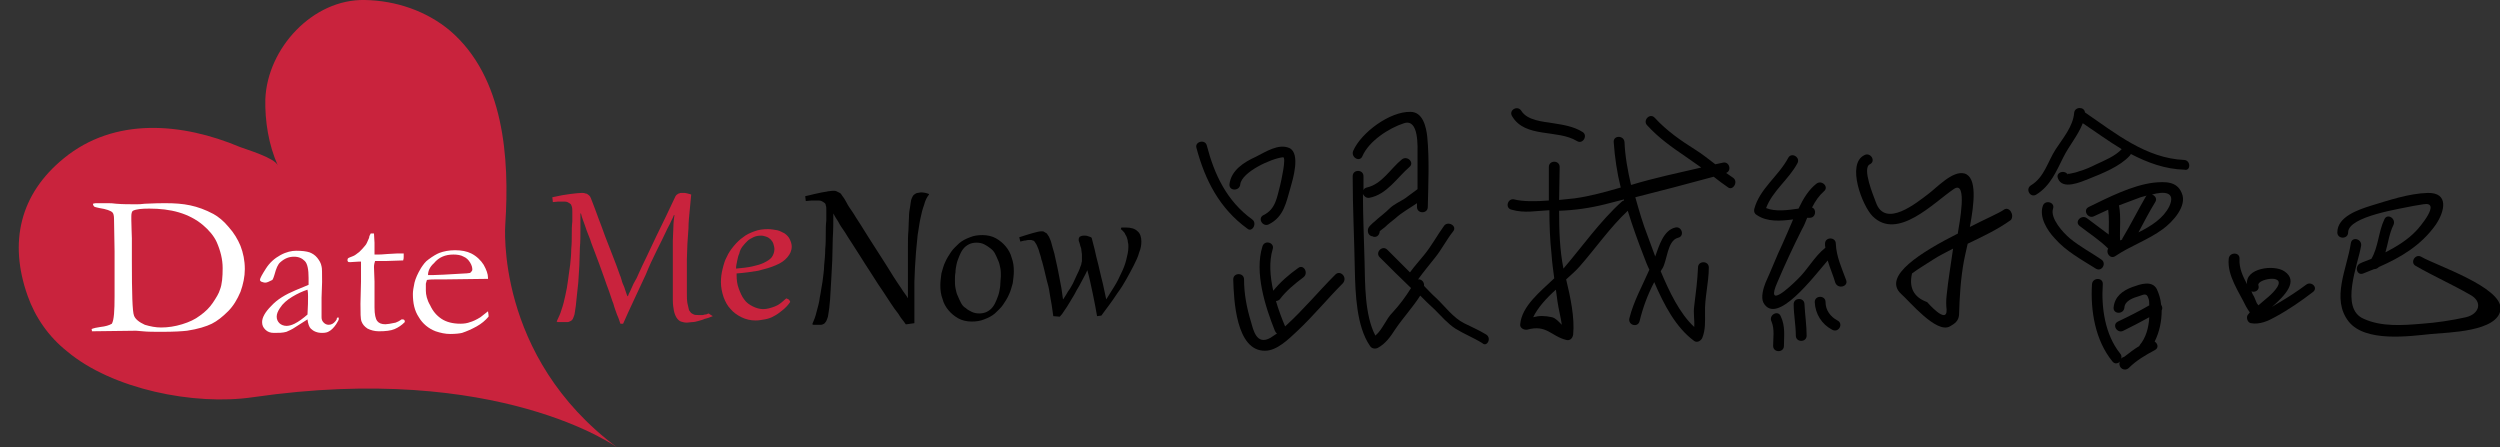 <?xml version="1.0" encoding="utf-8"?>
<!-- Generator: Adobe Illustrator 21.0.0, SVG Export Plug-In . SVG Version: 6.00 Build 0)  -->
<svg version="1.1" id="圖層_1" xmlns="http://www.w3.org/2000/svg" xmlns:xlink="http://www.w3.org/1999/xlink" x="0px" y="0px"
	 viewBox="0 0 462.6 82.8" style="enable-background:new 0 0 462.6 82.8;" xml:space="preserve">
<rect x="0" y="0" width="462.6" height="82.8" fill="#333333" stroke="none"/>
<style type="text/css">
	.st0{fill:#c9233d;}
	.st1{fill:#FFFFFF;}
</style>
<g>
	<path class="st0" d="M51.4,30.6c-1.7-3.8-2.4-8.2-2.3-12.3C49.5,8.9,57.9-0.2,67.5,0c5.7,0.1,11.4,2,15.8,5.7
		c10,8.6,11,23.6,10.2,35.8c0,0-2,24.4,20.7,41.3c0,0-21.9-15.9-67.4-9.3c-10.9,1.6-26.1-1.5-34.4-8.5C9,62.3,6.5,58.7,5.1,54.7
		c-3.5-9.9-1.4-18.8,6.7-25.4c9.4-7.7,21.9-6.6,32.6-2.1C45.7,27.7,50.8,29.2,51.4,30.6z"/>
</g>
<g>
	<path class="st1" d="M16.9,60.9c0.5-0.2,1-0.3,1.7-0.4c0.9-0.1,1.6-0.3,2.1-0.6c0.4-0.7,0.5-2.4,0.5-5.1v-2.9l0-1.7l0-1.3l0-2.4
		l-0.1-5.9c0-0.7-0.1-1.1-0.3-1.3c-0.3-0.3-1.1-0.6-2.4-0.8c-0.5-0.1-0.9-0.2-1-0.3c-0.1-0.1-0.2-0.3-0.2-0.5
		c0.3-0.1,0.5-0.1,0.6-0.1h1.4l0.7,0c0.5,0,1,0,1.6,0.1c1.2,0.1,2.4,0.1,3.7,0.1c0.4,0,0.9,0,1.6-0.1c1.8-0.1,3.1-0.1,3.9-0.1
		c1.6,0,3.1,0.1,4.5,0.4c1.4,0.3,2.8,0.8,4.3,1.6c0.9,0.5,1.9,1.3,2.8,2.4c1,1.1,1.7,2.3,2.2,3.5c0.5,1.3,0.8,2.7,0.8,4.3
		c0,1.4-0.3,2.8-0.8,4.2c-0.6,1.4-1.3,2.6-2.3,3.6c-1,1-2,1.8-3,2.3c-1,0.5-2.6,1-4.6,1.3c-0.9,0.1-2.4,0.2-4.6,0.2
		c-1.5,0-2.7,0-3.6-0.1c-0.4,0-0.8-0.1-1.2-0.1c-0.1,0-0.1,0-0.2,0l-8,0.1l0-0.1c0-0.1,0-0.1,0-0.2L16.9,60.9z M26.8,60.1
		c1,0.3,2,0.5,3,0.5c1.3,0,2.6-0.2,3.9-0.6c1.3-0.4,2.4-0.9,3.3-1.6c1-0.7,1.8-1.5,2.4-2.4c0.6-0.9,1.1-1.7,1.3-2.4
		c0.4-1,0.5-2.4,0.5-4c0-1.6-0.4-3.2-1.1-4.8c-0.5-1.1-1.4-2.2-2.6-3.2c-1.2-1-2.7-1.8-4.4-2.3c-1.7-0.5-3.5-0.7-5.5-0.7
		c-1.4,0-2.4,0.1-3,0.4c-0.1,0.1-0.2,0.2-0.2,0.3c-0.1,0.3-0.1,0.6-0.1,0.8c0,0.2,0,0.3,0,0.6c0,1.4,0.1,2.5,0.1,3.4l0,4.1
		c0,6.1,0.1,9.5,0.4,10.2C25,59,25.7,59.6,26.8,60.1z"/>
	<path class="st1" d="M62.6,58.7c0.1,0.2,0.1,0.3,0.1,0.3c0,0.2-0.2,0.5-0.5,1c-0.4,0.6-0.9,1.1-1.3,1.3c-0.3,0.2-0.7,0.3-1.3,0.3
		c-0.9,0-1.6-0.3-2.1-0.8c-0.3-0.3-0.5-0.9-0.6-1.7l-2.2,1.4C54,61,53.4,61.2,53,61.4c-0.7,0.2-1.4,0.2-2.3,0.2
		c-0.7,0-1.2-0.2-1.6-0.6c-0.4-0.4-0.6-0.8-0.6-1.4c0-0.8,0.5-1.8,1.7-3c1.1-1.2,2.6-2.1,4.5-2.9c1.3-0.5,2.1-0.9,2.4-1
		c0-0.4,0-0.8,0-1.3c0-1.5-0.2-2.6-0.7-3.1c-0.5-0.5-1.1-0.8-2-0.8c-0.9,0-1.7,0.3-2.5,1c-0.5,0.4-0.8,1.2-1.1,2.3
		c-0.1,0.3-0.2,0.7-0.4,1c-0.6,0.3-1,0.5-1.3,0.5c-0.3,0-0.5-0.1-0.8-0.2c-0.1-0.1-0.2-0.2-0.2-0.3c0-0.3,0.4-1,1.1-2.1
		c0.7-1.1,1.6-1.9,2.7-2.5c1.1-0.6,2.1-0.8,2.9-0.8c1.1,0,1.9,0.1,2.5,0.3c0.5,0.2,1,0.5,1.4,1c0.4,0.5,0.7,1,0.8,1.6
		c0.1,0.3,0.1,1.2,0.1,2.9l-0.1,2.9l0,2.1c0,0.3,0,0.5,0,0.7c0,0.4,0,0.6,0,0.8c0,0.4,0.1,0.7,0.4,1c0.2,0.2,0.5,0.4,0.9,0.4
		c0.5,0,0.9-0.2,1.3-0.7l0.2-0.3C62.3,58.8,62.4,58.8,62.6,58.7z M56.9,58.2c0.1-1.5,0.1-2.6,0.1-3.3c0-0.3,0-0.8-0.1-1.3
		c-0.9,0.3-1.8,0.7-2.8,1.3c-1,0.6-1.8,1.3-2.3,2.1c-0.4,0.6-0.6,1.1-0.6,1.6c0,0.5,0.2,0.9,0.5,1.2c0.3,0.3,0.8,0.5,1.3,0.5
		c0.4,0,0.9-0.1,1.5-0.4C55.3,59.5,56.1,58.9,56.9,58.2z"/>
	<path class="st1" d="M68.6,43.2l0.6,0l0.1,1.7l0,2.2c0.2,0,0.4,0,0.5,0c0.3,0,1,0,1.9-0.1c0.6,0,1.2-0.1,1.8-0.1c0.3,0,0.6,0,1.2,0
		c0,0.2,0,0.4,0,0.6c0,0.2,0,0.4-0.1,0.7h-0.3l-3,0.1l-1.5,0l-0.4,0c-0.1,0.3-0.2,0.7-0.2,1.1l0.1,2.7l0,4.8c0,1.3,0.2,2.1,0.5,2.5
		c0.3,0.4,0.8,0.6,1.5,0.6c0.3,0,1-0.1,1.9-0.3c0.3-0.1,0.7-0.3,1.1-0.6h0.2c0.1,0,0.2,0,0.3,0.1c0.1,0.1,0.1,0.2,0.1,0.3l0,0.1
		c-0.6,0.6-1.2,1-1.9,1.3c-0.7,0.3-1.7,0.4-2.9,0.4c-0.8,0-1.5-0.2-2.1-0.5c-0.6-0.4-0.9-0.8-1.1-1.3c-0.2-0.5-0.2-1.6-0.2-3.3
		l0.1-4.1l0-2v-0.7c0-0.3,0-0.7,0-1l-0.3,0l-1.6,0.1l-0.2,0c-0.1,0-0.3,0-0.3-0.1c-0.1-0.1-0.1-0.1-0.1-0.2c0-0.1,0-0.3,0.1-0.4
		c0.1-0.1,0.4-0.2,0.9-0.4c0.3-0.1,0.7-0.4,1.2-0.8c0.4-0.4,0.8-0.8,1.1-1.2c0.2-0.2,0.4-0.7,0.7-1.4C68.3,43.7,68.5,43.4,68.6,43.2
		z"/>
	<path class="st1" d="M90.1,51.6l-7.8,0.1l-1.5,0c-0.6,0-1.2,0-1.8,0.1c-0.1,0.4-0.2,0.6-0.2,0.7l0,0.2v0.2l0,0.9
		c0,0.7,0.2,1.7,0.8,2.7c0.5,1.1,1.2,1.9,2.1,2.5c0.9,0.6,2.1,0.9,3.5,0.9c0.7,0,1.3-0.1,1.8-0.3c0.4-0.1,1.1-0.4,1.9-0.9l1.4-1.1
		l0.1,0.7c0,0.1,0,0.2,0,0.3c-0.6,0.7-1.3,1.3-2.2,1.8c-0.9,0.5-1.8,0.9-2.7,1.2c-0.4,0.1-1.2,0.2-2.2,0.2c-0.9,0-1.8-0.2-2.7-0.5
		c-1.3-0.5-2.4-1.4-3.1-2.6c-0.8-1.2-1.1-2.6-1.1-4.3c0-0.5,0.1-1.2,0.3-2.1c0.2-0.8,0.6-1.7,1.2-2.7c0.4-0.6,0.8-1.2,1.4-1.6
		c0.8-0.6,1.5-1,2-1.2c0.8-0.3,1.8-0.5,2.9-0.5c1.2,0,2.2,0.2,3,0.6c1,0.5,1.8,1.3,2.3,2.1c0.5,0.9,0.8,1.7,0.8,2.4V51.6z
		 M79.2,50.9h0.9c0.7,0,2.6-0.1,5.9-0.3c0.5,0,0.8-0.1,1-0.1c0.2-0.2,0.4-0.4,0.4-0.6c0-0.4-0.1-0.8-0.4-1.3
		c-0.3-0.5-0.7-0.9-1.2-1.1c-0.5-0.3-1.2-0.4-1.9-0.4c-1.5,0-2.7,0.5-3.6,1.6C79.5,49.4,79.2,50.2,79.2,50.9z"/>
</g>
<g>
	<path class="st0" d="M131.9,58.5c-0.5,0.2-1,0.4-1.5,0.5c-0.4,0.2-0.9,0.3-1.2,0.4c-0.4,0.1-0.7,0.2-1.1,0.2c-0.3,0-0.7,0.1-1,0.1
		c-0.4,0-0.8-0.1-1.1-0.2c-0.3-0.1-0.6-0.4-0.8-0.7c-0.2-0.3-0.4-0.8-0.5-1.3c-0.1-0.5-0.2-1.2-0.2-2v-0.9c0-0.4,0-0.9,0-1.5
		c0-0.6,0-1.1,0-1.8c0-0.6,0-1.3,0-1.9c0-0.6,0-1.3,0-1.9c0-0.6,0-1.2,0-1.7c0-0.5,0-1,0-1.3c0-0.8,0.1-1.6,0.1-2.4
		c0-0.8,0.1-1.6,0.2-2.3l-0.1,0c-0.1,0.3-0.3,0.7-0.5,1.1c-0.2,0.4-0.4,0.9-0.7,1.4c-0.6,1.3-1.3,2.7-2,4.1c-0.7,1.4-1.4,2.9-2,4.4
		c-0.7,1.5-1.4,3-2.1,4.5c-0.7,1.5-1.4,3-2.1,4.6l-0.5,0c-0.2-0.5-0.3-1-0.6-1.6c-0.2-0.6-0.5-1.3-0.7-2.1c-0.3-0.7-0.5-1.5-0.8-2.3
		c-0.3-0.8-0.6-1.6-0.9-2.5c-0.3-0.8-0.6-1.7-0.9-2.5c-0.3-0.8-0.6-1.6-0.9-2.4c-0.3-0.8-0.6-1.5-0.8-2.2c-0.3-0.7-0.5-1.3-0.7-1.8
		c-0.2-0.6-0.4-1.2-0.6-1.7c-0.2-0.5-0.3-0.9-0.4-1.3l-0.1,0c0,0.2,0,0.4,0,0.6c0,0.2,0,0.4,0,0.7v1.7c0,1.1,0,2.2-0.1,3.3
		c0,1.1-0.1,2.2-0.1,3.3c-0.1,1.1-0.1,2.2-0.2,3.2c-0.1,1-0.2,2-0.3,2.8c-0.1,0.7-0.1,1.3-0.2,1.8s-0.1,0.9-0.2,1.3
		c-0.1,0.3-0.2,0.6-0.3,0.8c-0.1,0.2-0.2,0.3-0.4,0.4c-0.2,0.1-0.4,0.2-0.6,0.2c-0.2,0-0.5,0-0.9,0h-0.3c-0.1,0-0.1,0-0.2,0
		c-0.1,0-0.2,0-0.4,0l-0.2-0.1c0.3-0.7,0.7-1.4,0.9-2.2c0.3-0.8,0.5-1.7,0.7-2.6c0.2-0.9,0.4-1.9,0.5-2.8c0.1-1,0.3-2,0.4-2.9
		c0.1-1,0.2-1.9,0.2-2.9c0.1-1,0.1-1.9,0.1-2.7c0-0.9,0-1.6,0.1-2.4c0-0.7,0-1.4,0-1.9c0-0.3,0-0.6-0.1-0.9
		c-0.1-0.2-0.1-0.4-0.3-0.5c-0.1-0.1-0.3-0.2-0.5-0.3c-0.2-0.1-0.5-0.1-0.9-0.1c-0.2,0-0.5,0-0.8,0c-0.3,0-0.7,0.1-1,0.1l-0.1-0.9
		c1.3-0.3,2.5-0.5,3.3-0.6c0.9-0.1,1.6-0.2,2.1-0.2c0.3,0,0.5,0,0.7,0.1c0.2,0,0.4,0.1,0.5,0.2c0.1,0.1,0.3,0.2,0.4,0.4
		c0.1,0.2,0.2,0.4,0.3,0.7c0.4,1,0.8,2.1,1.2,3.2c0.4,1.1,0.9,2.3,1.3,3.5c0.5,1.2,0.9,2.4,1.4,3.6c0.5,1.2,0.9,2.4,1.3,3.5
		c0.2,0.4,0.3,0.9,0.4,1.2c0.1,0.4,0.3,0.7,0.4,1c0.1,0.3,0.2,0.6,0.3,0.9c0.1,0.3,0.2,0.6,0.3,0.8h0.1c0.1-0.3,0.2-0.6,0.4-0.9
		c0.1-0.3,0.3-0.6,0.4-0.9c0.1-0.3,0.3-0.6,0.5-1c0.2-0.3,0.4-0.7,0.6-1.2c0.5-1.1,1-2.2,1.6-3.4c0.6-1.2,1.1-2.4,1.7-3.6
		c0.6-1.2,1.2-2.5,1.8-3.7c0.6-1.3,1.2-2.5,1.8-3.8c0.1-0.1,0.2-0.3,0.3-0.3c0.1-0.1,0.2-0.2,0.4-0.2c0.1-0.1,0.3-0.1,0.4-0.1
		c0.1,0,0.3,0,0.4,0c0.2,0,0.4,0,0.7,0.1s0.5,0.1,0.7,0.2c-0.1,1.1-0.2,2.2-0.3,3.2c-0.1,1-0.2,2-0.2,3c-0.1,1-0.1,1.9-0.2,2.9
		c0,0.9-0.1,1.9-0.1,2.9c0,1,0,2,0,3c0,1,0,2.1,0,3.2c0,0.7,0,1.3,0.1,1.9c0.1,0.5,0.2,0.9,0.3,1.3c0.2,0.3,0.4,0.6,0.7,0.7
		c0.3,0.2,0.6,0.2,1,0.2c0.2,0,0.3,0,0.4,0c0.1,0,0.3,0,0.4,0c0.2,0,0.3-0.1,0.5-0.1c0.2,0,0.4-0.1,0.6-0.2L131.9,58.5z"/>
	<path class="st0" d="M145.5,55.2c0,0,0.1,0.1,0.2,0.1c0.1,0,0.1,0.1,0.2,0.1c0.1,0,0.1,0.1,0.2,0.2c0,0.1,0.1,0.1,0.1,0.2
		c0,0,0,0.1,0,0.1c-0.4,0.6-0.9,1.1-1.4,1.5c-0.5,0.4-1,0.8-1.6,1.1c-0.5,0.3-1.1,0.5-1.7,0.6c-0.6,0.1-1.1,0.2-1.7,0.2
		c-0.9,0-1.8-0.2-2.6-0.6c-0.8-0.4-1.5-0.9-2-1.5c-0.6-0.6-1-1.4-1.3-2.2c-0.3-0.9-0.5-1.8-0.5-2.8c0-0.8,0.1-1.6,0.3-2.4
		c0.2-0.8,0.4-1.6,0.8-2.3c0.3-0.7,0.8-1.4,1.3-2c0.5-0.6,1.1-1.2,1.7-1.6c0.6-0.5,1.3-0.8,2.1-1.1c0.8-0.3,1.6-0.4,2.5-0.4
		c0.6,0,1.1,0.1,1.7,0.2c0.5,0.1,1,0.4,1.4,0.6c0.4,0.3,0.7,0.6,0.9,1c0.2,0.4,0.4,0.9,0.4,1.4c0,0.8-0.3,1.4-0.8,2
		c-0.5,0.6-1.2,1.1-2.2,1.5c-0.9,0.4-2,0.7-3.2,1c-1.2,0.2-2.6,0.4-4,0.5v0.2c0,1,0.1,1.8,0.4,2.6c0.3,0.8,0.6,1.5,1,2
		c0.4,0.6,1,1,1.6,1.3c0.6,0.3,1.3,0.5,1.9,0.5c0.7,0,1.4-0.2,2.2-0.5S144.7,55.9,145.5,55.2z M143.3,46.1c0-0.3-0.1-0.7-0.2-1
		c-0.1-0.3-0.3-0.6-0.5-0.8c-0.2-0.2-0.5-0.4-0.8-0.5c-0.3-0.1-0.6-0.2-1-0.2c-0.5,0-1,0.1-1.4,0.3c-0.4,0.2-0.8,0.4-1.1,0.7
		c-0.3,0.3-0.6,0.6-0.9,1c-0.3,0.4-0.5,0.8-0.6,1.3c-0.2,0.4-0.3,0.9-0.4,1.4c-0.1,0.5-0.2,0.9-0.2,1.4c1.1-0.1,2.1-0.2,3-0.4
		c0.9-0.2,1.6-0.4,2.2-0.7c0.6-0.3,1.1-0.6,1.4-1S143.3,46.6,143.3,46.1z"/>
	<path d="M156.6,37.4c0.3,0.6,0.7,1.2,1.2,1.9c0.4,0.7,0.9,1.4,1.4,2.2c0.5,0.8,1,1.6,1.5,2.4c0.5,0.8,1.1,1.7,1.6,2.5
		c0.5,0.8,1.1,1.7,1.6,2.5c0.5,0.8,1,1.6,1.5,2.4c0.5,0.8,1,1.5,1.4,2.1c0.4,0.7,0.9,1.2,1.2,1.8c0-1.9,0-3.6,0-5.1
		c0-1.5,0-2.9,0-4.2c0-1.2,0-2.3,0.1-3.3c0-1,0.1-1.8,0.1-2.5c0-0.7,0.1-1.3,0.2-1.8c0.1-0.5,0.1-0.9,0.2-1.3
		c0.1-0.3,0.2-0.5,0.3-0.7c0.1-0.2,0.3-0.3,0.4-0.4c0.2-0.1,0.3-0.2,0.5-0.2c0.2,0,0.4-0.1,0.6-0.1c0.5,0,1,0.1,1.5,0.3V36
		c-0.4,0.5-0.7,1.1-0.9,1.9c-0.3,0.8-0.5,1.6-0.7,2.6c-0.2,0.9-0.3,1.9-0.5,3c-0.1,1-0.2,2.1-0.3,3.1c-0.1,1-0.1,2-0.2,3
		c0,0.9-0.1,1.8-0.1,2.5c0,0.7,0,1.3,0,1.9c0,0.6,0,1.3,0,1.9c0,0.6,0,1.3,0,1.9c0,0.6,0,1.3,0,2l-1.4,0.2l-0.2,0
		c-0.2-0.3-0.5-0.7-0.9-1.2c-0.3-0.5-0.7-1.1-1.2-1.7c-0.4-0.6-0.9-1.3-1.4-2.1c-0.5-0.8-1-1.5-1.6-2.4c-0.5-0.8-1.1-1.7-1.6-2.5
		c-0.6-0.9-1.1-1.7-1.6-2.5c-0.5-0.8-1.1-1.7-1.6-2.5c-0.5-0.8-1-1.5-1.4-2.2c-0.5-0.7-0.9-1.3-1.2-1.9c-0.4-0.6-0.7-1.1-0.9-1.5
		c0,1.5,0,3-0.1,4.5c0,1.5-0.1,2.9-0.1,4.2c-0.1,1.3-0.1,2.6-0.2,3.8c-0.1,1.2-0.1,2.3-0.2,3.4c-0.1,0.7-0.1,1.4-0.2,1.9
		c-0.1,0.5-0.1,0.9-0.2,1.3c-0.1,0.3-0.2,0.6-0.3,0.8c-0.1,0.2-0.3,0.4-0.4,0.5c-0.2,0.1-0.4,0.2-0.6,0.2c-0.2,0-0.5,0-0.8,0H151
		c-0.1,0-0.1,0-0.2,0c-0.1,0-0.2,0-0.3,0l-0.2-0.1c0.3-0.7,0.6-1.4,0.8-2.3c0.2-0.8,0.5-1.7,0.6-2.7c0.2-0.9,0.3-1.9,0.5-2.9
		c0.1-1,0.3-2,0.3-3c0.1-1,0.2-2,0.2-3c0.1-1,0.1-1.9,0.1-2.8c0-0.9,0-1.7,0.1-2.5c0-0.8,0-1.4,0-2c0-0.3,0-0.6-0.1-0.8
		c0-0.2-0.1-0.4-0.3-0.5c-0.1-0.1-0.3-0.2-0.5-0.3c-0.2-0.1-0.5-0.1-0.9-0.1c-0.3,0-0.5,0-0.9,0c-0.3,0-0.7,0.1-1.1,0.1l-0.1-0.9
		c0.6-0.1,1.2-0.3,1.7-0.4c0.5-0.1,1-0.2,1.4-0.3c0.4-0.1,0.8-0.1,1.1-0.2c0.3,0,0.6-0.1,0.9-0.1c0.3,0,0.5,0,0.7,0.1
		c0.2,0.1,0.4,0.2,0.6,0.3c0.2,0.1,0.3,0.3,0.5,0.6C156.3,36.8,156.4,37.1,156.6,37.4z"/>
	<path d="M174,52.8c0-0.7,0.1-1.4,0.2-2.2c0.2-0.7,0.4-1.5,0.7-2.1c0.3-0.7,0.7-1.3,1.1-1.9c0.4-0.6,1-1.1,1.5-1.6
		c0.6-0.5,1.2-0.8,2-1.1c0.7-0.3,1.5-0.4,2.3-0.4c0.9,0,1.8,0.2,2.5,0.6c0.7,0.4,1.3,0.9,1.8,1.5c0.5,0.6,0.9,1.3,1.1,2.1
		c0.3,0.8,0.4,1.6,0.4,2.5c0,0.7-0.1,1.4-0.2,2.2c-0.2,0.7-0.4,1.5-0.7,2.1c-0.3,0.7-0.7,1.3-1.1,1.9c-0.4,0.6-1,1.1-1.5,1.6
		c-0.6,0.5-1.2,0.8-2,1.1c-0.7,0.3-1.5,0.4-2.3,0.4c-0.9,0-1.8-0.2-2.5-0.6c-0.7-0.4-1.3-0.9-1.8-1.5c-0.5-0.6-0.9-1.3-1.1-2.1
		C174.1,54.5,174,53.7,174,52.8z M176.7,51.8c0,0.5,0,1,0.1,1.5c0.1,0.5,0.2,1,0.4,1.4c0.2,0.5,0.4,0.9,0.6,1.3
		c0.2,0.4,0.5,0.8,0.9,1c0.3,0.3,0.7,0.5,1.1,0.7c0.4,0.2,0.9,0.3,1.4,0.3c0.5,0,1-0.1,1.4-0.3c0.4-0.2,0.8-0.5,1.1-0.9
		c0.3-0.4,0.5-0.8,0.7-1.3c0.2-0.5,0.4-1,0.5-1.5c0.1-0.5,0.2-1,0.2-1.5c0-0.5,0.1-1,0.1-1.4c0-0.5,0-1-0.1-1.5
		c-0.1-0.5-0.2-1-0.4-1.4c-0.2-0.5-0.4-0.9-0.6-1.3c-0.2-0.4-0.5-0.7-0.9-1s-0.7-0.5-1.1-0.7c-0.4-0.2-0.9-0.3-1.4-0.3
		c-0.5,0-1,0.1-1.4,0.3c-0.4,0.2-0.8,0.5-1.1,0.9c-0.3,0.4-0.5,0.8-0.7,1.3c-0.2,0.5-0.4,1-0.5,1.5c-0.1,0.5-0.2,1-0.2,1.5
		C176.7,50.9,176.7,51.4,176.7,51.8z"/>
	<path d="M203,58.5c-0.2-1.3-0.5-2.7-0.8-4.2c-0.3-1.4-0.6-2.9-1-4.3c-0.2,0.4-0.4,0.9-0.7,1.4c-0.3,0.5-0.5,1-0.8,1.5
		s-0.6,1-0.9,1.6c-0.3,0.5-0.6,1-0.9,1.5c-0.3,0.5-0.6,1-0.9,1.4c-0.3,0.5-0.6,0.9-0.9,1.2l-1.2-0.1c-0.1-0.7-0.2-1.4-0.3-2.1
		c-0.1-0.7-0.3-1.5-0.4-2.3c-0.1-0.8-0.3-1.5-0.5-2.2c-0.2-0.7-0.3-1.4-0.5-2.1c-0.2-0.7-0.3-1.3-0.5-1.8c-0.1-0.6-0.3-1-0.4-1.4
		c-0.1-0.5-0.3-0.8-0.4-1.1c-0.1-0.3-0.3-0.5-0.4-0.7c-0.1-0.2-0.3-0.3-0.4-0.3c-0.2-0.1-0.3-0.1-0.5-0.1c-0.2,0-0.5,0-0.8,0.1
		c-0.3,0-0.6,0.1-1,0.2l-0.2-0.8c1-0.3,1.8-0.6,2.6-0.8c0.7-0.2,1.2-0.3,1.5-0.3c0.2,0,0.4,0,0.5,0.1c0.2,0.1,0.3,0.2,0.5,0.3
		c0.1,0.2,0.3,0.4,0.4,0.6c0.1,0.3,0.3,0.6,0.4,1c0.1,0.3,0.2,0.7,0.3,1.1c0.1,0.4,0.3,0.9,0.4,1.5c0.1,0.6,0.3,1.2,0.4,1.8
		c0.1,0.6,0.3,1.3,0.4,2c0.1,0.7,0.3,1.4,0.4,2.1c0.1,0.7,0.2,1.4,0.3,2.1c0.2-0.2,0.3-0.5,0.6-0.9c0.2-0.4,0.4-0.7,0.7-1.1
		c0.2-0.4,0.5-0.8,0.7-1.3c0.2-0.4,0.4-0.9,0.6-1.3c0.2-0.4,0.4-0.8,0.5-1.1c0.1-0.4,0.3-0.7,0.3-0.9c0-0.2,0.1-0.3,0.1-0.5
		c0-0.2,0-0.3,0-0.5c0-0.2,0-0.5,0-0.7c0-0.3-0.1-0.5-0.1-0.8c0-0.3-0.1-0.5-0.2-0.8c-0.1-0.3-0.1-0.5-0.2-0.7
		c-0.1-0.2-0.1-0.3-0.1-0.5c0-0.2,0.1-0.4,0.2-0.5c0.2-0.1,0.4-0.2,0.8-0.2c0.2,0,0.5,0,0.7,0.1c0.2,0.1,0.5,0.1,0.7,0.3
		c0.2,0.9,0.5,1.8,0.7,2.8c0.2,1,0.5,1.9,0.7,2.9c0.2,1,0.5,2,0.7,2.9c0.2,1,0.4,1.9,0.6,2.8c0.5-0.8,1-1.6,1.5-2.4
		c0.5-0.8,0.9-1.6,1.3-2.5c0.4-0.8,0.7-1.6,0.9-2.4c0.2-0.8,0.4-1.6,0.4-2.4c0-0.3,0-0.6-0.1-0.9c0-0.3-0.1-0.6-0.2-0.9
		c-0.1-0.3-0.3-0.5-0.4-0.8c-0.2-0.2-0.4-0.5-0.7-0.7l0.1-0.3c0.1,0,0.3,0,0.4,0c0.1,0,0.2,0,0.4,0c1,0,1.7,0.2,2.2,0.7
		c0.5,0.4,0.7,1.1,0.7,1.9c0,0.6-0.1,1.3-0.4,2c-0.2,0.8-0.6,1.6-1,2.4c-0.4,0.8-0.9,1.7-1.4,2.6c-0.5,0.9-1,1.7-1.6,2.5
		c-0.5,0.8-1.1,1.6-1.6,2.3c-0.5,0.7-1,1.3-1.4,1.9L203,58.5z"/>
</g>
<g>
	<path d="M426.7,52.7c-1.6,1.2-3.3,2.3-5,3.3c-0.4,0.2-0.8,0.5-1.3,0.8c2.4-2.1,5-4.8,2.3-6.6c-1.9-1.3-7.3-0.6-6.9,2.4
		c-0.8-1.5-1.5-3-1.4-4.7c0.1-1.3-1.9-1.3-2,0c-0.3,3.1,1.9,6.1,3.2,8.8c0.2,0.4,0.5,0.8,0.7,1.1c-0.1,0.1-0.2,0.3-0.4,0.5
		c-0.3,0.5,0,1.4,0.6,1.5c1.6,0.3,3.2-0.4,4.6-1.2c2.4-1.3,4.7-2.9,6.8-4.5C429.1,53.3,427.7,51.9,426.7,52.7z M417.9,52.8
		c-0.4-1.1,5-2.2,3.5,0.3c-0.9,1.4-2.3,2.3-3.5,3.4c-0.1-0.1-0.2-0.3-0.3-0.4c-0.2-0.4-0.3-0.8-0.5-1.2c-0.2-0.3-0.4-0.7-0.5-1
		C417.2,54.2,418.2,53.7,417.9,52.8z"/>
	<path d="M449.2,35.7c-3.5,0.1-7.3,1.4-10.6,2.4c-2.2,0.7-6.1,2-6.1,4.9c0,1.3,2,1.3,2,0c0-3,9.9-4.4,12.1-4.9
		c0.6-0.1,1.2-0.2,1.8-0.3c3.5-0.6-0.8,4.4-1.3,4.9c-1.6,1.7-3.6,2.9-5.7,4c0.5-1.7,0.7-3.5,1.5-5.1c0.5-1.2-1.2-2.2-1.7-1
		c-1.1,2.3-1.1,5.1-2.4,7.3c-0.7,0.3-1.4,0.5-2,0.8c-1.2,0.5-0.7,2.4,0.5,1.9c0.7-0.3,1.3-0.5,2-0.8c0.3,0,0.6-0.1,0.9-0.4
		c4.1-1.8,7.8-4,10.5-7.8C452.4,39.1,453.2,35.6,449.2,35.7z"/>
	<path d="M448,47.5c-1.1-0.6-2.1,1.1-1,1.7c3.3,1.9,6.7,3.4,10,5.3c2.5,1.3,1.8,3.6-0.7,4.2c-2.7,0.6-5.4,1-8.1,1.2
		c-3.6,0.3-7.5,0.6-10.8-0.9c-4.5-1.9-1.1-10-0.5-13.5c0.2-1.3-1.7-1.8-1.9-0.5c-0.7,4.7-3.7,10.3-0.4,14.5
		c3.1,3.9,11.3,2.7,15.3,2.3c3.1-0.3,12.4-0.4,12.8-4.6C463,53.1,450.7,49.1,448,47.5z"/>
	<path d="M231.7,40.6c-4.7-3.4-7-8.3-8.4-13.7c-0.3-1.2-2.3-0.7-1.9,0.5c1.6,6,4.3,11.2,9.4,14.9C231.7,43.1,232.7,41.3,231.7,40.6z
		"/>
	<path d="M238.6,27.4c-2-0.9-4.4,0.7-6.2,1.6c-2.2,1-4.6,2.5-4.9,5.1c-0.1,1.3,1.9,1.3,2,0c0.3-2.3,5.8-4.8,7.9-5
		c0.7-0.1-0.4,4.7-0.5,5.1c-0.6,2.2-0.8,4.5-3.1,5.6c-1.2,0.6-0.1,2.3,1,1.7c2.8-1.4,3.2-4.1,4-6.8
		C239.2,33.3,240.7,28.4,238.6,27.4z"/>
	<path d="M247.1,50.8c-3.1,3.1-5.9,6.5-9.2,9.5c0,0,0,0-0.1,0.1c-0.6-1.4-1.2-3-1.7-4.7c0.2,0,0.5-0.1,0.7-0.3
		c1.2-1.6,2.8-2.9,4.4-4.1c1-0.8,0-2.5-1-1.7c-1.7,1.2-3.3,2.6-4.6,4.2c-0.6-2.7-0.8-5.4-0.1-7.7c0.4-1.2-1.5-1.8-1.9-0.5
		c-1.5,4.8,0.5,11.1,2.3,15.6c0.1,0.2,0.2,0.4,0.4,0.5c-0.4,0.3-0.8,0.5-1.2,0.8c-2.6,1.5-3.2-1.5-3.6-2.9c-0.8-2.6-1.3-5.2-1.3-7.9
		c0-1.3-2-1.3-2,0c0.1,3.7,0.5,13.3,5.9,13.2c2.2,0,4.4-2.2,5.9-3.6c3-2.8,5.6-6,8.5-8.9C249.4,51.3,248,49.9,247.1,50.8z"/>
	<path d="M264.1,25.3c-0.2-1.8-0.8-4.6-3.1-4.6c-3.8-0.1-9.1,3.8-10.6,7.2c-0.5,1.2,1.2,2.2,1.7,1c1.2-2.8,4.9-5.2,7.7-6.1
		c2.8-0.9,2.5,4.4,2.5,6c0,2.1,0,4.1,0,6.2c-0.8,0.6-1.5,1.1-2.3,1.7c-0.9,0.6-2.1,1.1-2.9,1.9c-0.7,0.7-1.5,1.3-2.2,1.9
		c-0.5,0.5-1.4,1.1-1.7,1.7c-0.2,0.5-0.1,1.3,0.6,1.5c0.1,0,0.2,0,0.3,0.1c0.8,0.2,1.2-0.5,1.2-1c0.3-0.3,0.8-0.6,1-0.8
		c0.6-0.6,1.3-1.1,1.9-1.6c1.2-1.1,2.7-1.9,4-2.8c0,0.2,0,0.5,0,0.7c0,1.3,2,1.3,2,0C264.3,33.8,264.5,29.5,264.1,25.3z"/>
	<path d="M275,61.9c-1.3-0.8-2.7-1.4-4.1-2.1c-2-1-3.6-3.2-5.2-4.7c-0.8-0.7-1.5-1.5-2.2-2.2c0.1-0.7-0.5-1.3-1.1-1.2
		c1-1.4,2.1-2.7,3.2-4.1c1.2-1.5,2.1-3.3,3.3-4.8c0.8-1-1-2-1.7-1c-1.3,1.8-2.3,3.7-3.7,5.4c-0.9,1.1-1.8,2.1-2.6,3.2
		c-1.4-1.4-2.8-2.8-4.2-4.2c-0.9-0.9-2.3,0.5-1.4,1.4c1.9,1.9,3.8,3.8,5.8,5.7c-1,1.6-2.1,3.1-3.4,4.5c-1.3,1.3-1.8,3.1-3.2,4.3
		c-2-3.8-1.9-9.7-2-13.7c-0.1-4.2-0.3-8.3-0.3-12.5c0.2,0.4,0.6,0.8,1.2,0.7c3.2-0.6,5.1-3.7,7.4-5.7c1-0.8-0.4-2.2-1.4-1.4
		c-2.1,1.7-3.7,4.6-6.5,5.2c-0.3,0.1-0.5,0.2-0.6,0.5c0-0.9,0-1.7,0-2.6c0-1.3-2-1.3-2,0c0,5.8,0.3,11.6,0.4,17.4
		c0.1,4.3,0.3,10.4,2.8,14c0.3,0.5,0.9,0.6,1.4,0.4c1.5-0.8,2.4-2.1,3.3-3.5c1.5-2.2,3.2-4,4.6-6.2c0.9,0.9,1.8,1.8,2.7,2.6
		c1.2,1.2,2.4,2.6,3.8,3.5c1.6,1,3.4,1.7,5,2.7C275.1,64.3,276.1,62.6,275,61.9z"/>
	<path d="M292.8,24.4c-1.6-1-3.5-1.3-5.4-1.6c-1.9-0.3-4.8-0.5-5.9-2.3c-0.7-1.1-2.4-0.1-1.7,1c2.4,4.1,8.4,2.4,12,4.6
		C292.9,26.8,293.9,25,292.8,24.4z"/>
	<path d="M320.7,32.9c-0.4-0.3-0.9-0.6-1.3-0.9c1.1-0.4,0.6-2.2-0.6-1.9c-0.5,0.1-0.9,0.2-1.4,0.3c-1.2-0.9-2.4-1.9-3.7-2.7
		c-2.7-1.7-5.3-3.5-7.5-5.9c-0.9-1-2.3,0.5-1.4,1.4c2.1,2.3,4.5,4,7,5.7c1,0.7,2,1.4,3,2.1c-4.3,1-8.6,1.9-12.9,3.2c0,0,0,0-0.1,0
		c-0.6-2.6-1.1-5.3-1.2-7.9c-0.1-1.3-2.1-1.3-2,0c0.2,2.8,0.6,5.6,1.3,8.4c-2.8,0.8-5.6,1.6-8.5,2c-0.8,0.1-1.8,0.2-2.9,0.3
		c0-2,0.1-4.1,0.1-6.1c0-1.3-2-1.3-2,0c0,2.1,0,4.2,0,6.2c-2.4,0.2-4.9,0.2-6.4-0.2c-1.2-0.3-1.8,1.6-0.5,1.9c2.4,0.7,4.6,0.2,7,0.1
		c0,2.7,0.1,5.4,0.4,8.2c0.1,1.5,0.3,2.9,0.5,4.4c-2.5,2.4-6,5.1-6.3,8.5c-0.1,0.7,0.7,1.1,1.3,1c3.6-1,4.4,1.2,7.2,1.9
		c0.7,0.2,1.2-0.3,1.3-1c0.3-3.1-0.5-6.9-1.3-10.2c1-0.9,1.9-1.7,2.5-2.4c2.9-3.3,5.6-7.2,8.9-10.3c0.9,2.9,1.9,5.7,3,8.5
		c0.3,0.8,0.6,1.6,1,2.4c-1.3,3-2.9,5.8-3.7,9c-0.3,1.3,1.6,1.8,1.9,0.5c0.6-2.5,1.5-4.9,2.7-7.2c1.8,4.2,4,8.4,7.4,10.9
		c0.6,0.4,1.3-0.1,1.5-0.6c0.6-1.5,0.5-3,0.5-4.6c-0.1-2.7,0.7-5.6,0.7-8.4c0-1.3-2-1.3-2,0c-0.1,2.4-0.4,4.7-0.7,7.1
		c-0.2,1.4,0.1,2.6,0,3.9c-2.7-2.5-4.6-6.5-6.2-10.3c0.1-0.2,0.2-0.4,0.3-0.5c0.9-1.4,0.9-5.2,2.9-5.7c1.3-0.3,0.7-2.2-0.5-1.9
		c-2.2,0.5-3,3.4-3.7,5.3c0,0,0,0.1,0,0.1c-0.5-1.4-1-2.7-1.4-3.8c-0.9-2.3-1.6-4.7-2.3-7.2c4.8-1.2,9.7-2.5,14.5-3.8
		c0.9,0.7,1.8,1.4,2.7,2C320.7,35.3,321.7,33.6,320.7,32.9z M287.2,58.7c-1.4-0.3-2.4-0.3-3.5,0c0.8-1.7,2.4-3.5,4.2-5.1
		c0.1,0.7,0.2,1.5,0.3,2.2c0.2,1.4,0.6,2.9,0.8,4.3C288.4,59.5,287.9,58.9,287.2,58.7z M300.1,37.3c-4,3.6-7.3,8.3-10.8,12.4
		c-0.7-3.5-0.8-7.1-0.8-10.7c2.9-0.1,5.7-0.5,8.5-1.2c1.2-0.3,2.3-0.6,3.5-0.9c0,0.1,0,0.1,0,0.2C300.4,37.1,300.2,37.2,300.1,37.3z
		"/>
	<path d="M404.2,29.6c-7.1-0.3-12.7-4.9-18.4-8.8c-0.1-1.1-1.9-1.1-2,0.1c-0.2,2.5-2.1,4.7-3.4,6.7c-1.5,2.3-2.1,5.2-4.6,6.7
		c-1.1,0.7-0.1,2.4,1,1.7c2.6-1.6,3.7-4.3,5-6.9c1.1-2.2,2.7-4,3.6-6.3c2.4,1.6,4.7,3.3,7.2,4.8c-1.2,1.3-3.2,2.1-4.7,2.8
		c-1,0.5-2.1,1-3.2,1.3c-0.5,0.2-1,0.3-1.5,0.4c-0.7,0.2-0.7-0.2-0.5,0.4c-0.4-1.2-2.4-0.7-1.9,0.5c0.8,2.2,4.2,0.7,5.7,0.1
		c2.5-1,5.8-2.3,7.6-4.3c0.1-0.1,0.1-0.2,0.2-0.3c3.1,1.6,6.3,2.8,9.9,2.9C405.4,31.7,405.4,29.7,404.2,29.6z"/>
	<path d="M388.8,48c-1.9-1.3-4-2.4-5.8-3.9c-1.2-1-3.7-3.7-3.1-5.5c0.4-1.2-1.5-1.7-1.9-0.5c-0.7,2.1,0.8,4.5,2.2,6
		c2.1,2.4,4.9,3.9,7.6,5.6C388.9,50.4,389.9,48.7,388.8,48z"/>
	<path d="M403.7,35.7c-0.9-2.2-3.1-2.1-5.2-1.9c-4,0.5-8.3,2.7-12,4.5c-1.2,0.6-0.1,2.3,1,1.7c0.9-0.4,1.7-0.8,2.6-1.2
		c0.2,1.5,0.1,3,0.1,4.6c-1.3-1-2.7-2-4-3c-1-0.8-2.4,0.6-1.4,1.4c1.8,1.4,3.7,2.6,5.3,4.2c-0.5,0.8,0.4,2,1.3,1.4
		c2.8-1.9,6.1-3,8.8-5C402,41.1,404.8,38.1,403.7,35.7z M392.1,38c1.3-0.5,2.7-1,4-1.5c0.3-0.1,0.7-0.2,1.1-0.3
		c0,0.1-0.1,0.1-0.1,0.1c-1.5,2.6-2.8,5.2-4.3,7.7c-0.1,0.1-0.1,0.2-0.1,0.3c-0.1,0.1-0.3,0.1-0.4,0.2
		C392.2,42.4,392.5,40.2,392.1,38z M401.4,38.2c-1.1,2.2-3.3,3.6-5.7,4.8c1-1.9,2-3.8,3.1-5.6c0.4-0.6,0-1.2-0.6-1.4
		C400.3,35.4,402.7,35.4,401.4,38.2z"/>
	<path d="M400,57.4c0.2-0.3,0.1-0.7-0.1-1c-0.1-1.1-0.4-2-0.8-2.9c-0.9-1.7-3.1-0.9-4.5-0.4c-1.9,0.7-3.3,1.8-3.5,3.8
		c-0.1,1.3,1.9,1.3,2,0c0.1-1.3,1.7-1.8,2.7-2.1c0.7-0.2,1.4-0.7,1.7,0.3c0.2,0.4,0.2,0.9,0.2,1.4c-1.9,1.1-3.9,2.1-5.8,3
		c-1.2,0.6-0.1,2.3,1,1.7c1.6-0.8,3.2-1.6,4.8-2.5c-0.1,1.9-0.6,3.8-1.8,5.2c0,0,0,0.1,0,0.1c-1,0.6-1.9,1.3-2.8,2
		c-0.3,0.1-0.5,0.2-0.6,0.4c0.1-0.3,0.1-0.7-0.2-1c-2.8-3.5-3.5-8.5-3.2-12.8c0.1-1.3-1.9-1.3-2,0c-0.3,4.9,0.6,10.4,3.8,14.3
		c0.4,0.5,1,0.4,1.4,0c0,0.1-0.1,0.1-0.1,0.2c-0.2,1,0.9,1.7,1.7,1c1.4-1.4,3.1-2.4,4.8-3.3c0.8-0.4,0.6-1.2,0-1.6
		C399.6,61.4,400,59.4,400,57.4z"/>
	<path d="M341.6,51.8c-0.8-2.2-1.8-4.3-1.9-6.7c0-1.3-2-1.3-2,0c0,0.3,0,0.5,0.1,0.7c-0.1,0-0.1,0.1-0.1,0.1c-2,1.6-3.2,4-5.1,5.8
		c-1.4,1.4-6,5.7-3.7,0.5c1.4-3.3,2.9-6.5,4.5-9.7c0.4-0.7,0.7-1.4,1-2.2c0.2,0,0.3,0,0.5,0c1.1,0,1.3-1.6,0.4-1.9
		c0.6-1.2,1.3-2.2,2.2-3c1-0.8-0.4-2.2-1.4-1.4c-1.4,1.1-2.4,2.7-3.3,4.6c-2,0.3-4.3,0.6-6-0.1c1.2-3.2,4.2-5.3,5.8-8.3
		c0.6-1.1-1.1-2.1-1.7-1c-1.8,3.4-5.3,5.7-6.3,9.5c-0.1,0.5,0.1,0.9,0.5,1.1c1.9,1.3,4.4,1.1,6.7,0.8c-0.7,1.6-1.4,3.3-2,4.6
		c-1.1,2.3-2,4.7-3.1,7.1c-0.4,1-0.9,2.7-0.4,3.7c2.4,4.4,9.3-4.8,11.9-7.8c0.4,1.4,1,2.7,1.4,4.1C340.1,53.6,342.1,53,341.6,51.8z"
		/>
	<path d="M329.5,58.5c-0.5-1.2-2.3-0.2-1.7,1c0.6,1.4,0.3,3.1,0.3,4.5c0,1.3,2,1.3,2,0C330.1,62.2,330.4,60.4,329.5,58.5z"/>
	<path d="M333.9,56.3c0-1.3-2-1.3-2,0c0,1.9,0.4,3.9,0.4,5.8c0,1.3,2,1.3,2,0C334.3,60.2,334,58.3,333.9,56.3z"/>
	<path d="M340,59.3c-1.3-0.7-2.2-1.9-2.2-3.4c0-1.3-2-1.3-2,0c0.1,2.2,1.3,4.1,3.2,5.1C340.2,61.7,341.2,59.9,340,59.3z"/>
	<path d="M370.8,38.8c-0.8,0.6-3.4,1.7-6.3,3.2c0.8-4.3,1.4-9.2-1-9.9c-2.2-0.6-5.2,2.7-6.7,3.8c-2,1.5-8,6.5-9.7,1.5
		c-0.4-1.1-2.6-6.3-1.1-7c1.2-0.6,0.1-2.3-1-1.7c-3.4,1.6-0.4,9.4,1.5,11.3c4.6,4.6,11.3-2.5,15-5c2.7-1.9,1,6.7,0.8,8
		c0,0.1,0,0.1,0,0.2c-6.7,3.4-14.1,7.9-10.5,11.2c1.5,1.3,6.5,7.4,9,6c0.9-0.5,1.6-1,1.7-2.1c0.1-3.4,0.3-6.7,0.9-10
		c0.1-0.6,0.4-1.8,0.7-3.2c2.7-1.3,5.5-2.6,8-4.4C372.8,39.8,371.8,38.1,370.8,38.8z M360.2,54.7c-0.1,0.9-0.1,1.7,0,2.6
		c0.1,2.9-3.6-1.4-3.6-1.4c-2.5-0.9-3.4-2.7-2.8-5.3c1.2-0.9,2.6-1.7,3.8-2.5c1.2-0.8,2.5-1.4,3.8-2.1
		C361,48.9,360.5,51.7,360.2,54.7z"/>
</g>
</svg>
